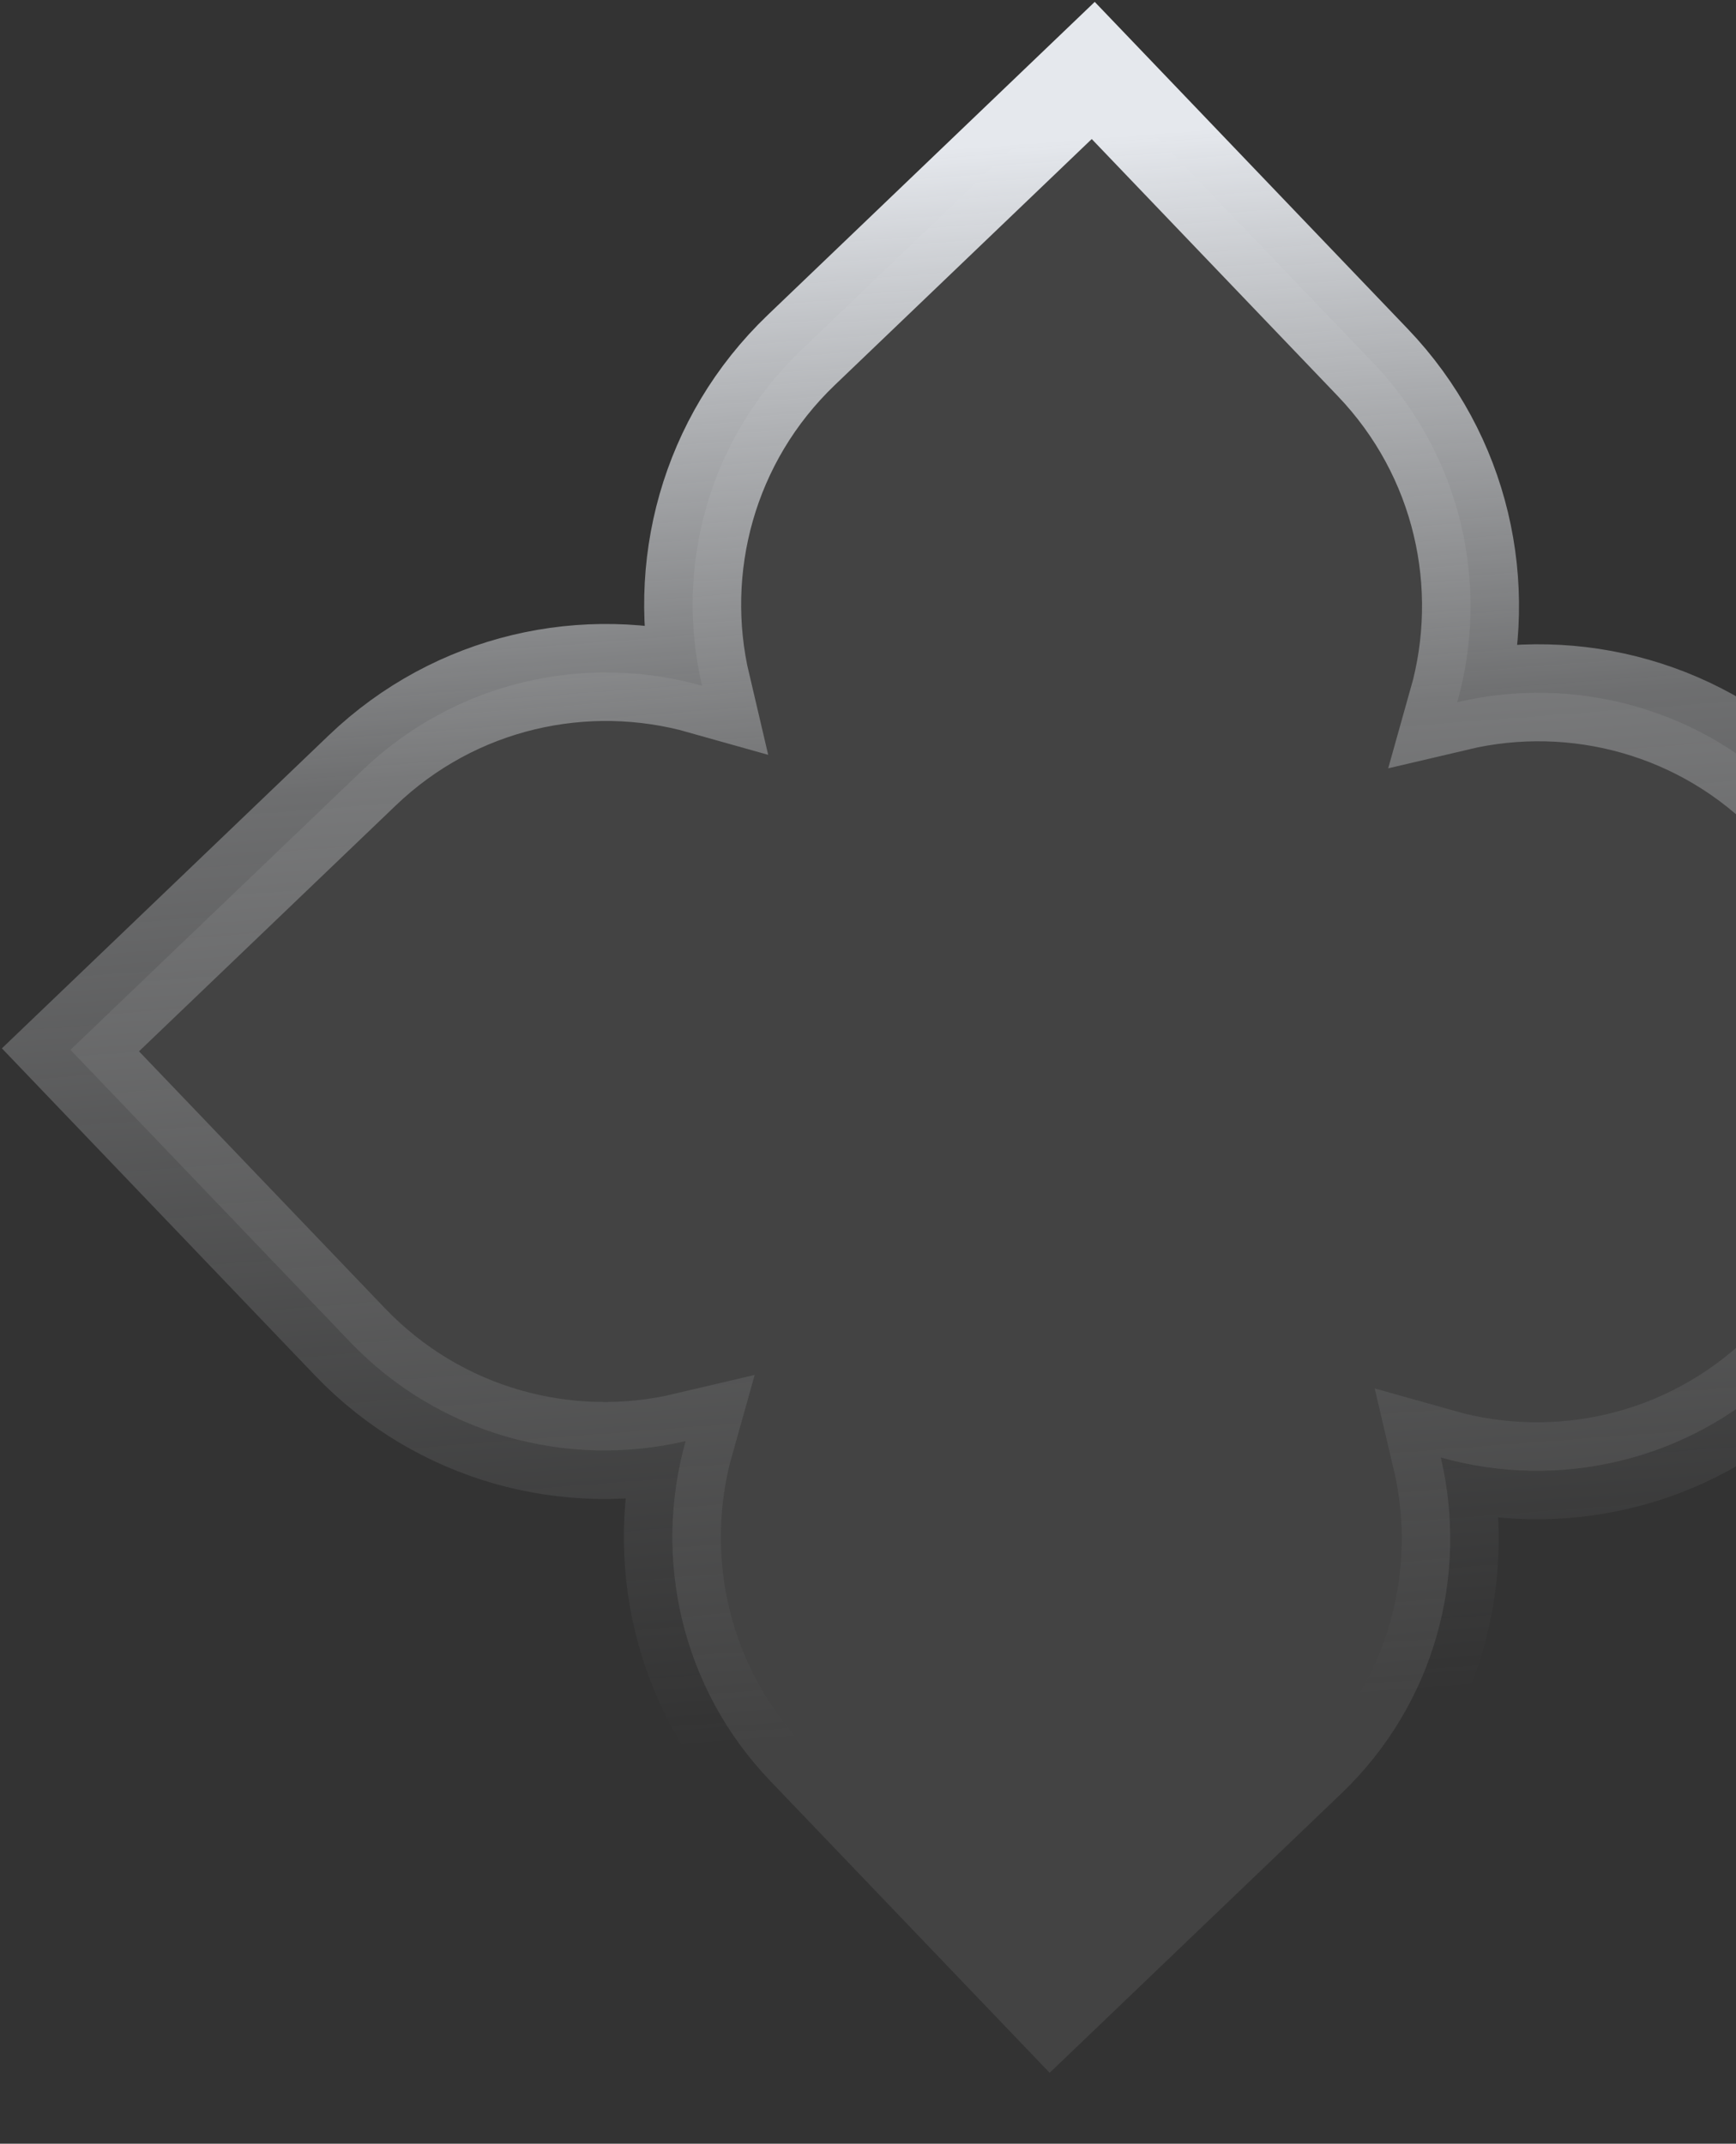 <svg width="537" height="663" viewBox="0 0 537 663" fill="none" xmlns="http://www.w3.org/2000/svg">
<rect x="0" y="0" width="537" height="663" fill="#333333" stroke="none"/>
<path d="M108.235 414.982C135.931 443.91 175.74 454.258 212.091 445.686C201.945 481.629 210.551 521.851 238.247 550.779L314.317 630.236L324.69 641.071L335.525 630.697L414.982 554.627C443.91 526.931 454.258 487.122 445.686 450.771C481.629 460.917 521.851 452.312 550.779 424.616L630.236 348.545L641.071 338.172L630.697 327.337L554.627 247.881C526.931 218.952 487.122 208.604 450.771 217.176C460.917 181.233 452.312 141.012 424.616 112.083L348.545 32.627L338.172 21.792L327.337 32.165L247.881 108.235C218.952 135.931 208.604 175.74 217.176 212.091C181.233 201.945 141.012 210.551 112.083 238.247L32.627 314.317L21.792 324.69L32.165 335.525L108.235 414.982Z" fill="white" fill-opacity="0.08" stroke="url(#paint0_linear_989_67)" stroke-width="30"/>
<defs>
<linearGradient id="paint0_linear_989_67" x1="331.431" y1="43" x2="368.5" y2="529.5" gradientUnits="userSpaceOnUse">
<stop stop-color="#E5E8ED"/>
<stop offset="0.375" stop-color="#CACCCF" stop-opacity="0.39"/>
<stop offset="1" stop-color="#B3B5B8" stop-opacity="0"/>
</linearGradient>
</defs>
</svg>

